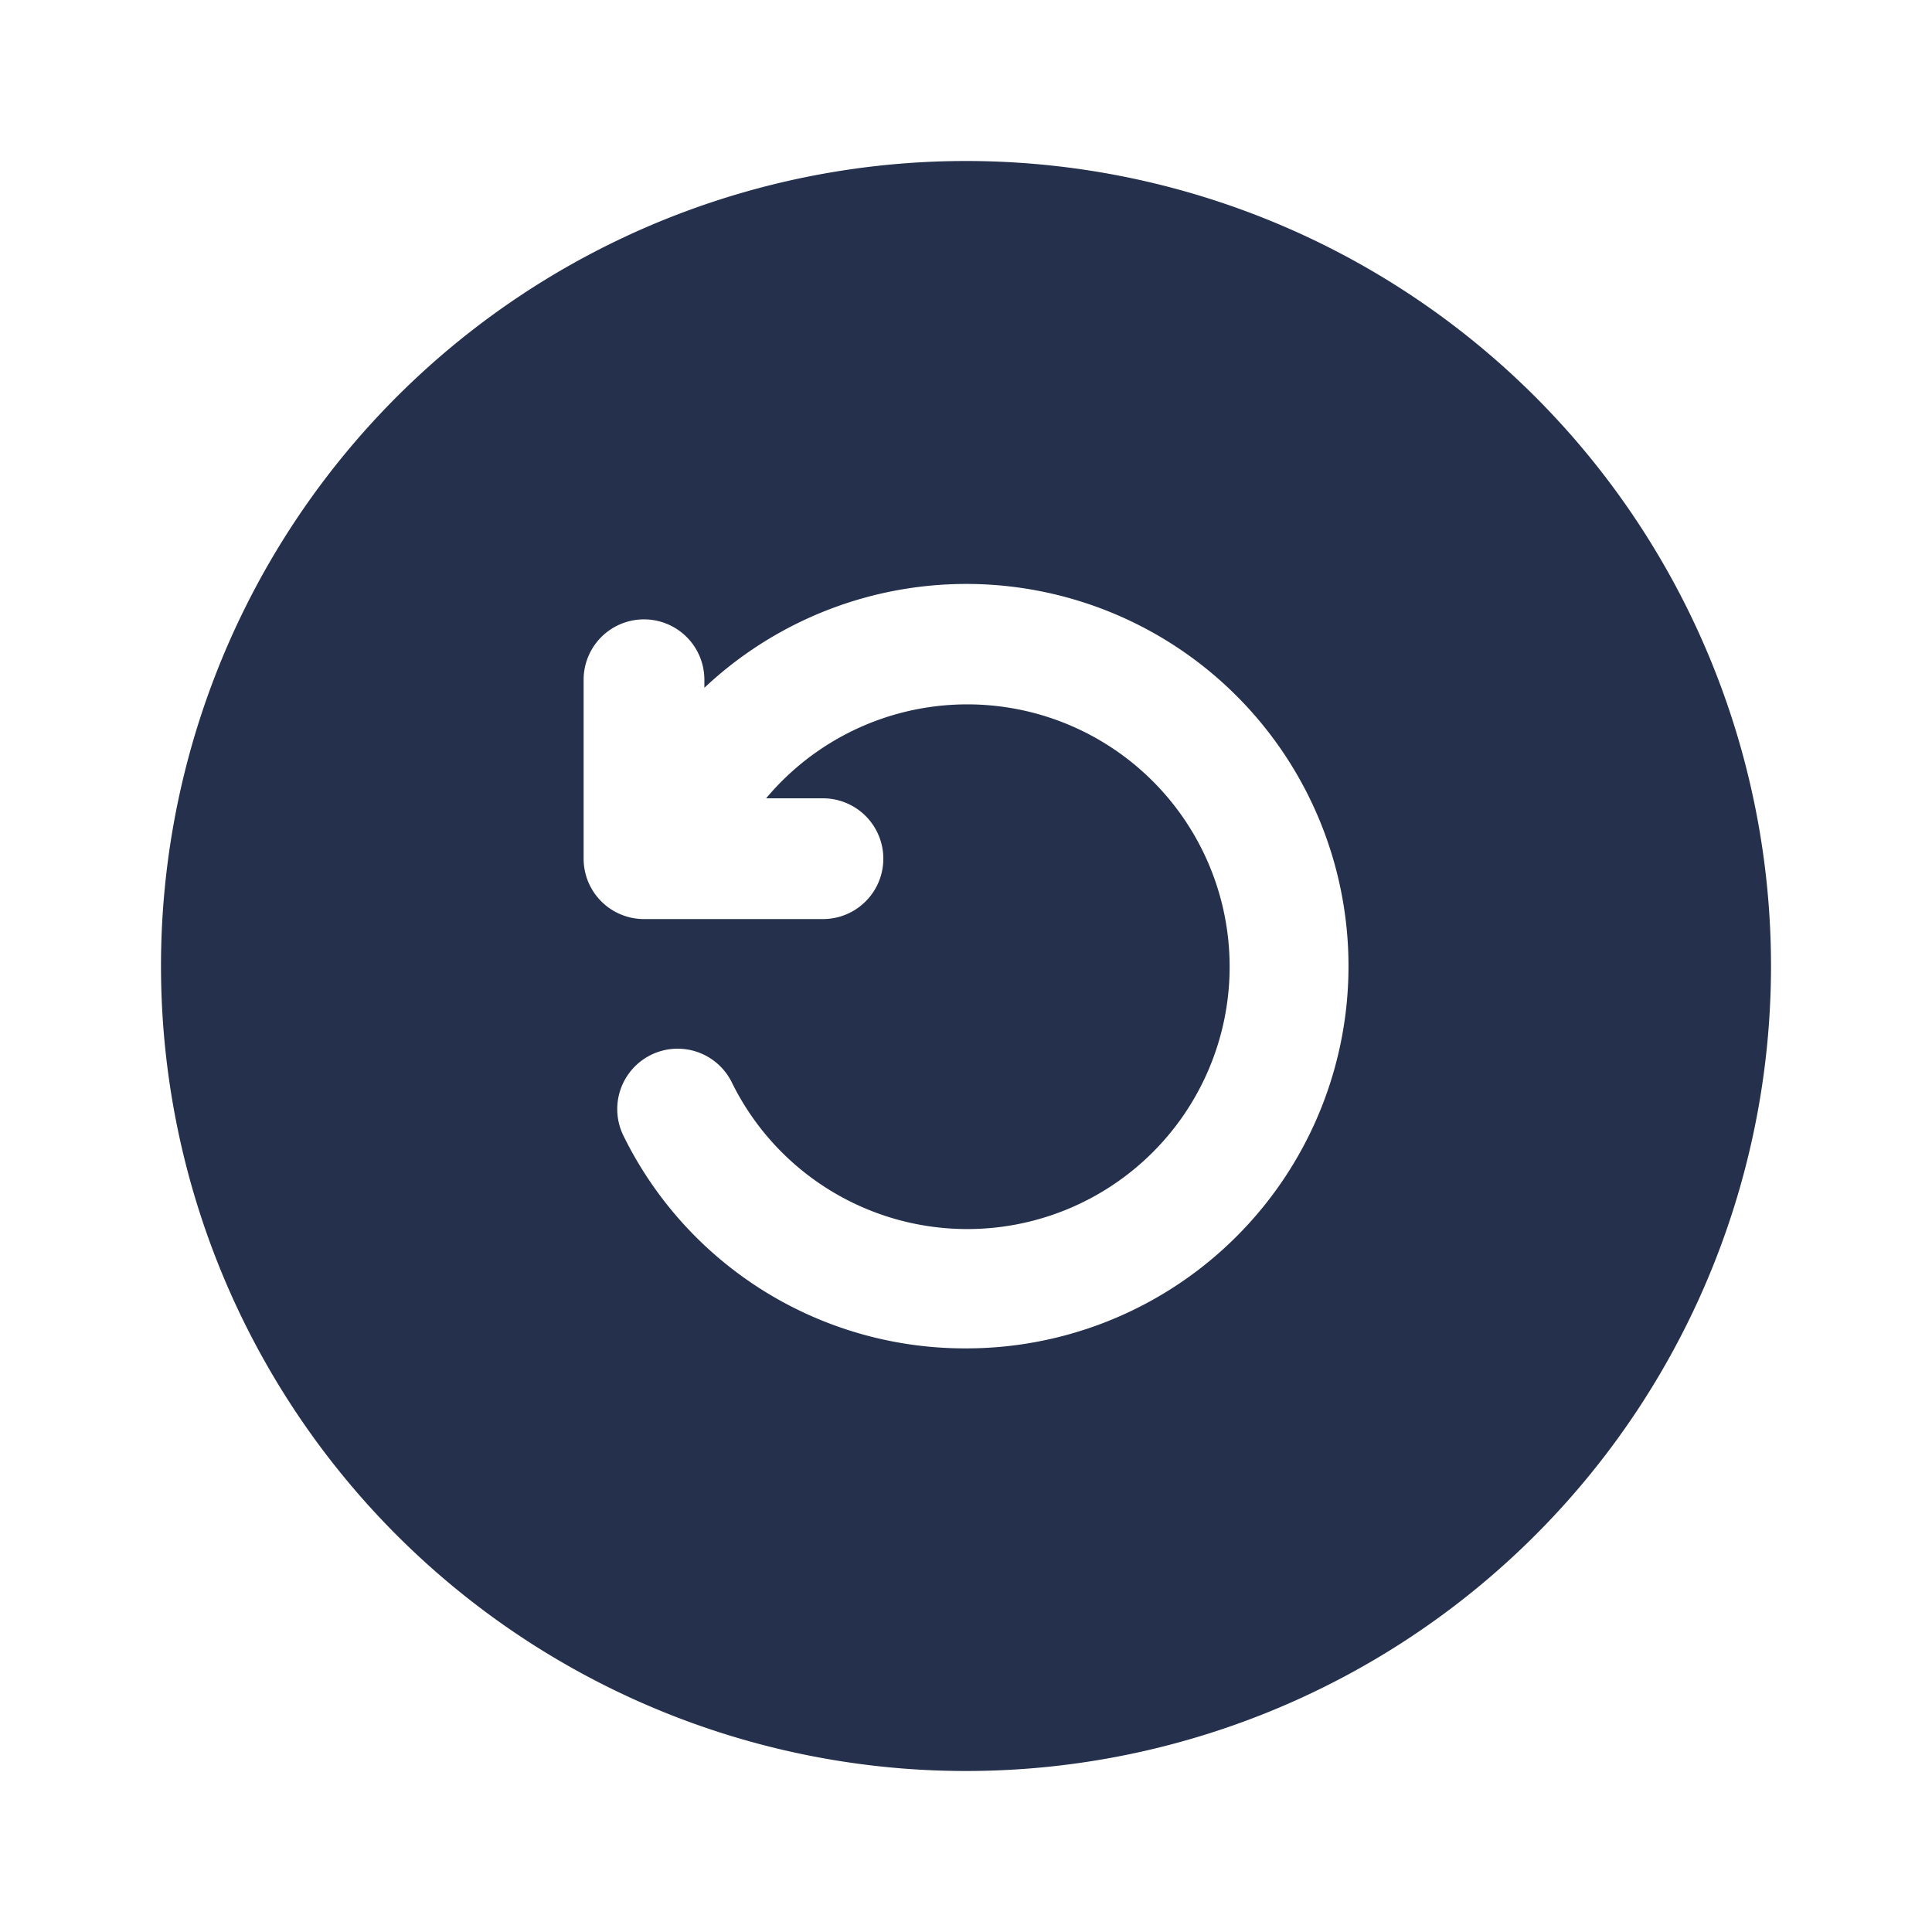 <svg id="Layer" xmlns="http://www.w3.org/2000/svg" viewBox="0 0 24 24"><defs><style>.cls-1{fill:#25314c;}</style></defs><path id="rotate-left-circle" class="cls-1" d="M12,2A10,10,0,1,0,22,12,10,10,0,0,0,12,2Zm0,14.75a4.724,4.724,0,0,1-4.254-2.639.75.75,0,0,1,1.344-.667,3.259,3.259,0,1,0,.427-3.527h.706a.75.75,0,0,1,0,1.5H8a.75.75,0,0,1-.75-.75V8.444a.75.75,0,0,1,1.5,0v.1A4.748,4.748,0,1,1,12,16.75Z"/></svg>